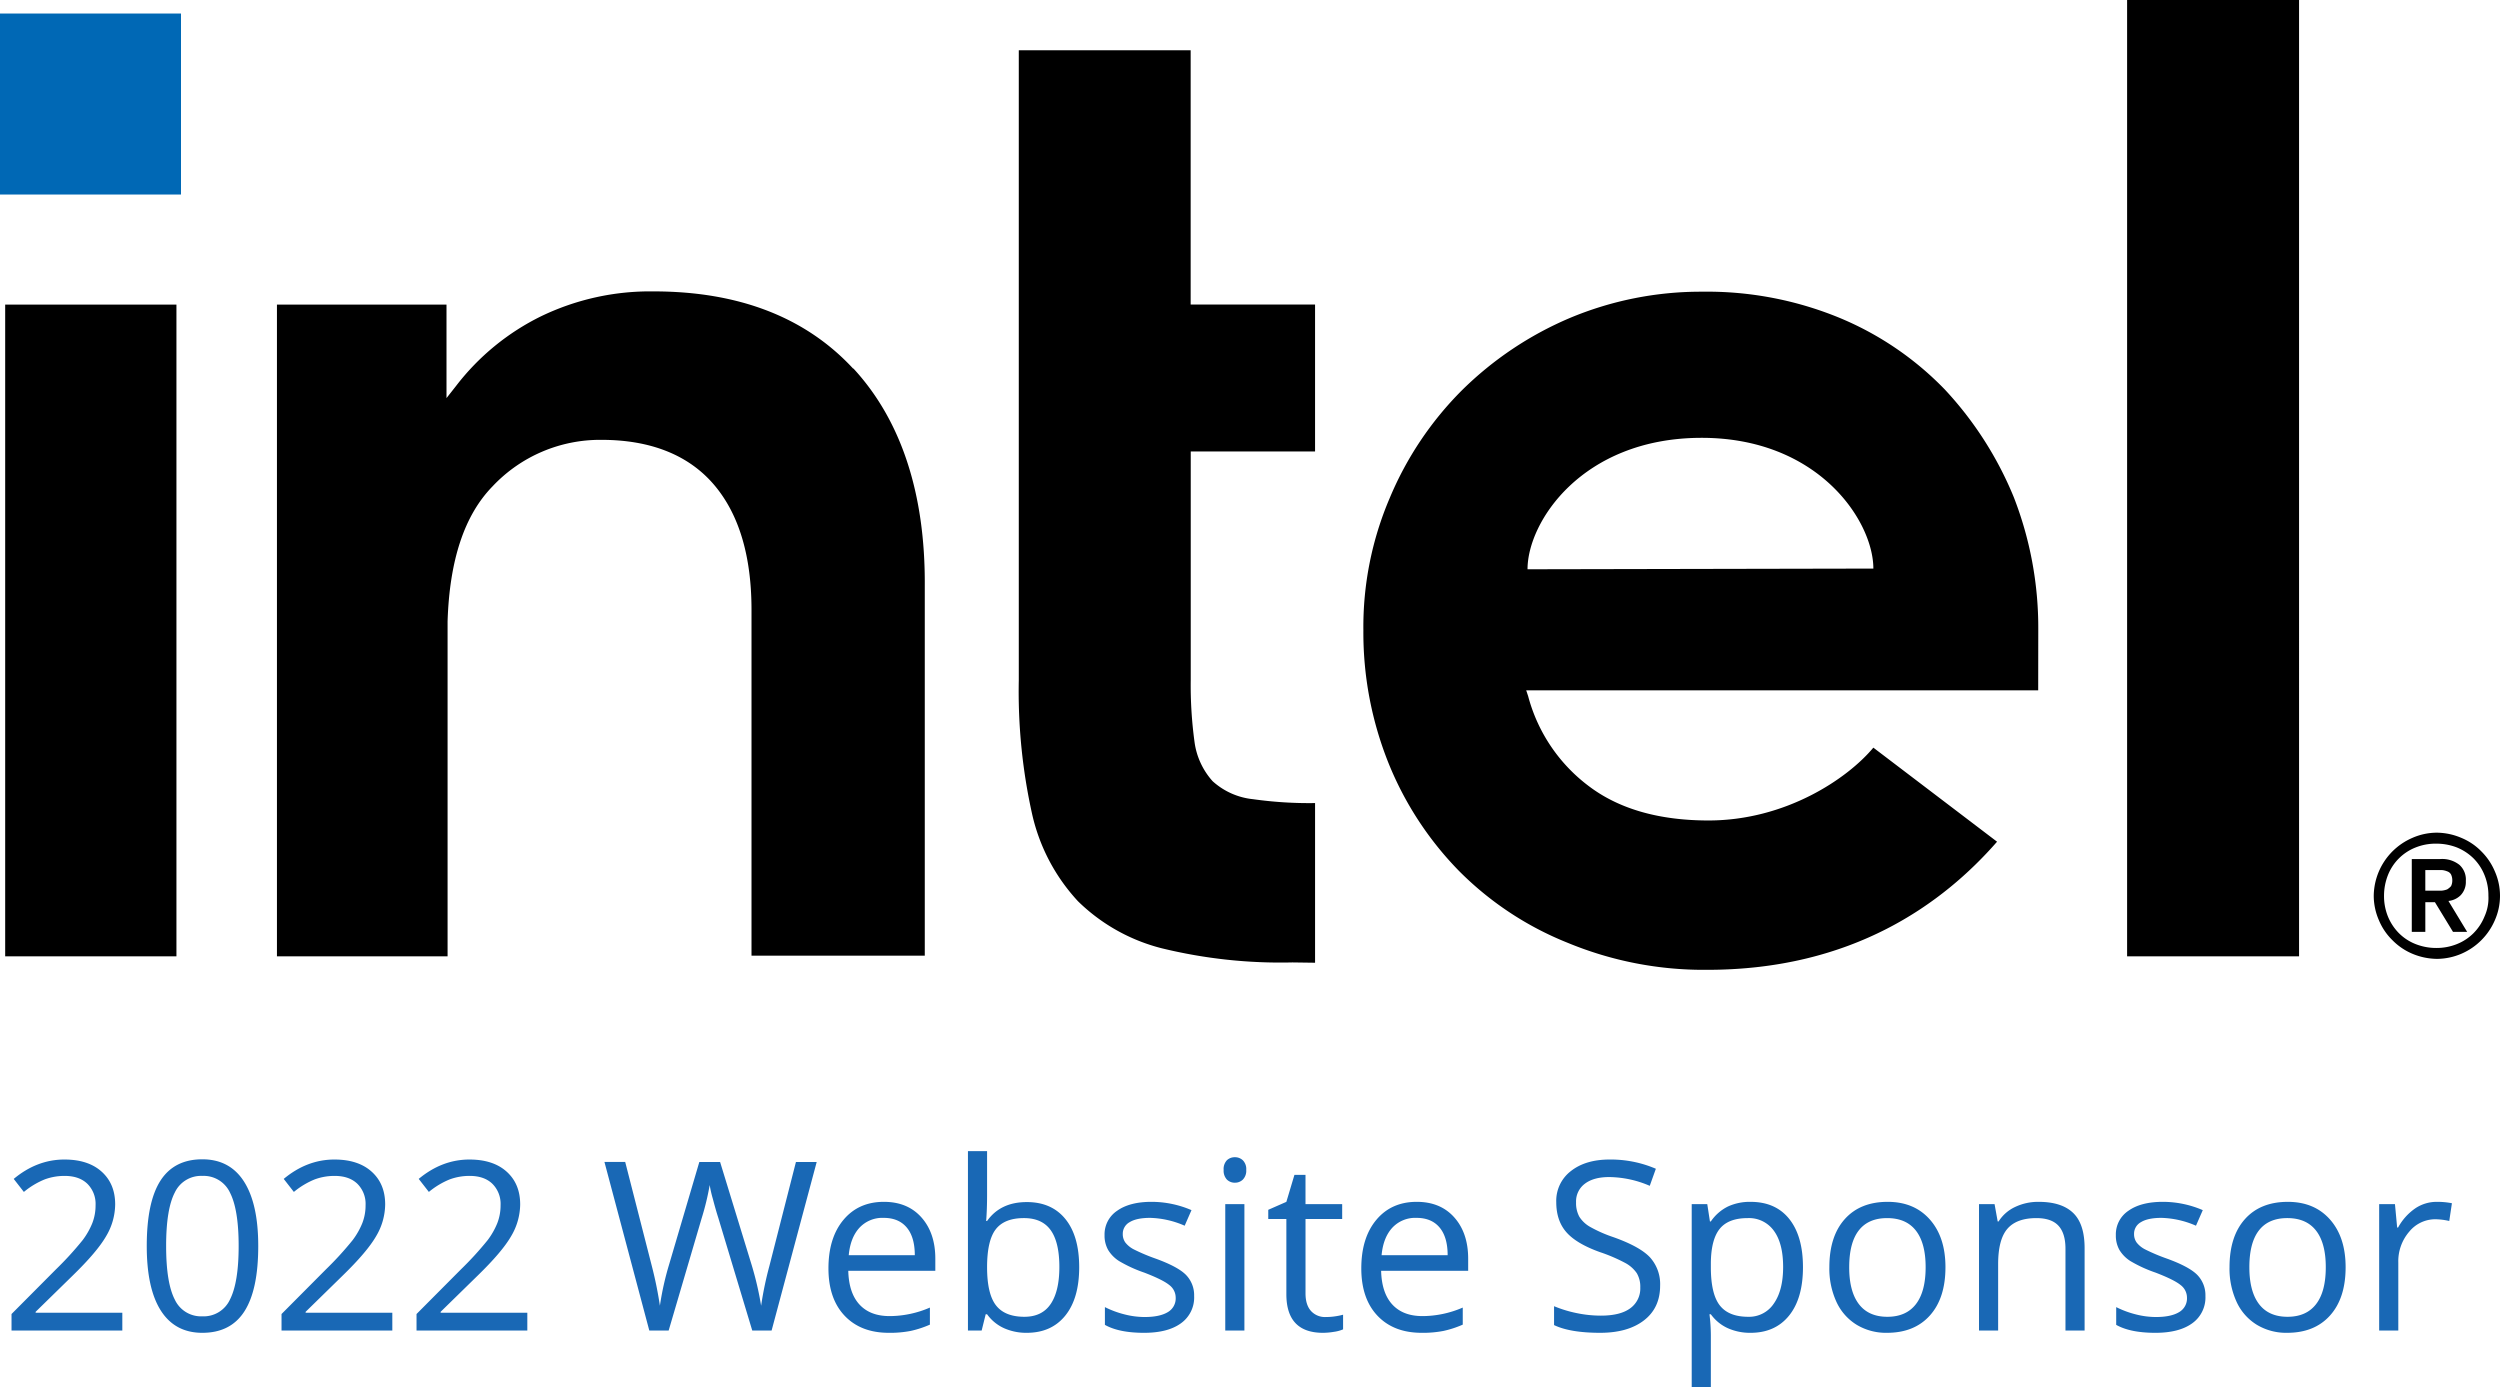 <svg xmlns="http://www.w3.org/2000/svg" width="963.548" height="534.666" viewBox="0 0 963.548 534.666"><g data-name="Group 502"><g data-name="Layer 2"><g data-name="Layer 1"><path fill="#0068b5" d="M0 5.215h69.759v69.759H0z"/><path d="M68.002 368.583V117.408H1.997v251.175zm438.849 2.473v-61.535a154.944 154.944 0 01-23.839-1.49 27.325 27.325 0 01-15.645-6.943 28.191 28.191 0 01-6.943-14.9 161.759 161.759 0 01-1.49-24.316V174h47.917v-56.622h-47.947V19.369h-66.243V262.23a217.737 217.737 0 005.215 51.88 72.859 72.859 0 0017.611 33.256 71.07 71.07 0 0032.272 18.118 192.709 192.709 0 0050.39 5.453zm379.251-2.473V0h-66.275v368.583zM328.861 142.111c-18.356-19.846-44.162-29.8-76.941-29.8a96.727 96.727 0 00-43.328 9.565 92.943 92.943 0 00-32.778 26.824l-3.725 4.738v-36.03H106.74v251.175h65.766V239.524c.745-23.571 6.437-40.944 17.373-52.118a56.856 56.856 0 0141.957-17.879c19.1 0 33.732 5.96 43.417 17.373s14.393 27.653 14.393 48.155v133.289h66.781V225.876c.238-35.759-9.178-64.038-27.564-83.914zM785.589 242.5a138.563 138.563 0 00-9.446-50.9 136.691 136.691 0 00-26.551-41.45 120.717 120.717 0 00-40.974-27.8 134.1 134.1 0 00-52.6-9.923 130.519 130.519 0 00-51.105 10.191 133.142 133.142 0 00-41.45 27.8 129.149 129.149 0 00-27.8 41.45 126.258 126.258 0 00-10.191 51.105 135.077 135.077 0 009.685 51.135 127.718 127.718 0 0027.057 41.45 123.666 123.666 0 0041.957 27.8 137.075 137.075 0 0053.847 10.43c56.111 0 90.857-25.567 111.686-49.377l-47.677-36.255c-9.923 11.92-33.762 28.071-63.531 28.071-18.624 0-34-4.231-45.682-12.9a63.74 63.74 0 01-23.839-35.014l-.745-2.235h197.33zm-196.851-23.091c0-18.356 21.1-50.39 66.541-50.658s66.75 32 66.75 50.39zm372.814 116.425a23.84 23.84 0 00-5.215-7.718 23.037 23.037 0 00-7.688-5.185 24.524 24.524 0 00-9.446-2 23.572 23.572 0 00-9.417 2 24.617 24.617 0 00-14.9 22.319 23.631 23.631 0 002 9.446 23.124 23.124 0 005.215 7.688 23.571 23.571 0 007.688 5.215 25 25 0 009.417 1.967 24.108 24.108 0 009.446-1.967 24.674 24.674 0 0012.9-12.9 23.273 23.273 0 000-18.863zm-3.963 17.373a19.368 19.368 0 01-4.231 6.437 18.923 18.923 0 01-6.436 4.231 20.858 20.858 0 01-7.956 1.49 21.545 21.545 0 01-7.927-1.49 18.744 18.744 0 01-6.466-4.231 19.816 19.816 0 01-4.231-6.437 20.86 20.86 0 01-1.49-7.956 21.635 21.635 0 011.49-7.927 18.892 18.892 0 0110.7-10.7 20.62 20.62 0 017.927-1.46 21.783 21.783 0 017.956 1.46 19.818 19.818 0 016.437 4.231 19.191 19.191 0 014.231 6.466 20.651 20.651 0 011.49 7.926 17.2 17.2 0 01-1.494 7.959zm-13.916-5.96a7.807 7.807 0 004.738-2.235 7.39 7.39 0 001.967-5.453 7.6 7.6 0 00-2.473-6.228 10.7 10.7 0 00-7.45-2.235h-10.907v28.071h5.219v-11.444h3.7l6.973 11.443h5.453zm-2.712-3.963h-6.2v-7.956h6.2a6.735 6.735 0 012.235.507 2.622 2.622 0 011.49 1.222 5.217 5.217 0 01.477 2.235 4.978 4.978 0 01-.477 2.235 6.769 6.769 0 01-1.49 1.252 7.57 7.57 0 01-2.235.504z"/></g></g><path data-name="Path 554" d="M47.144 512.804H4.443v-6.354l17.107-17.196a125.972 125.972 0 0010.309-11.286 28.8 28.8 0 003.732-6.576 18.836 18.836 0 001.244-6.888 10.919 10.919 0 00-3.155-8.242q-3.155-3.044-8.753-3.044a22.011 22.011 0 00-7.665 1.333 30.553 30.553 0 00-8.062 4.844l-3.912-5.021q8.975-7.47 19.55-7.47 9.153 0 14.352 4.688t5.2 12.6a24.328 24.328 0 01-3.466 12.219q-3.466 6.043-12.975 15.285L13.73 505.604v.355h33.414zm52.387-32.57q0 16.84-5.31 25.149t-16.24 8.31q-10.486 0-15.952-8.509t-5.465-24.95q0-16.974 5.288-25.194t16.129-8.22q10.575 0 16.063 8.576t5.487 24.838zm-35.5 0q0 14.174 3.333 20.639a11.145 11.145 0 0010.62 6.465 11.152 11.152 0 0010.686-6.554q3.31-6.554 3.31-20.551t-3.31-20.506a11.16 11.16 0 00-10.686-6.51 11.154 11.154 0 00-10.62 6.421q-3.335 6.422-3.335 20.596zm87.177 32.57h-42.7v-6.354l17.107-17.2a125.973 125.973 0 0010.309-11.286 28.8 28.8 0 003.732-6.576 18.836 18.836 0 001.244-6.884 10.919 10.919 0 00-3.155-8.242q-3.155-3.044-8.753-3.044a22.011 22.011 0 00-7.665 1.333 30.553 30.553 0 00-8.065 4.843l-3.91-5.021q8.975-7.469 19.548-7.469 9.153 0 14.352 4.688t5.2 12.6a24.328 24.328 0 01-3.466 12.219q-3.466 6.043-12.975 15.285l-14.218 13.908v.355h33.414zm52.032 0h-42.7v-6.354l17.107-17.2a125.973 125.973 0 0010.309-11.286 28.8 28.8 0 003.732-6.576 18.836 18.836 0 001.244-6.887 10.919 10.919 0 00-3.155-8.242q-3.155-3.044-8.753-3.044a22.011 22.011 0 00-7.665 1.333 30.553 30.553 0 00-8.065 4.843l-3.91-5.021q8.976-7.465 19.551-7.465 9.153 0 14.352 4.688t5.2 12.6a24.328 24.328 0 01-3.466 12.219q-3.466 6.043-12.975 15.285l-14.221 13.907v.355h33.414zm94.155 0h-7.465l-13.109-43.5q-.933-2.888-2.088-7.287a42.505 42.505 0 01-1.2-5.288 101.187 101.187 0 01-3.11 12.841l-12.708 43.234h-7.465l-17.285-64.962h8l10.264 40.124a149.222 149.222 0 013.11 15.285 110.391 110.391 0 013.555-15.907l11.642-39.5h8l12.215 39.86a121.164 121.164 0 013.6 15.552 133.23 133.23 0 013.2-15.374l10.22-40.035h8zm45.189.889q-10.8 0-17.04-6.576t-6.244-18.263q0-11.775 5.8-18.707t15.574-6.932q9.153 0 14.485 6.021t5.332 15.885v4.666h-33.549q.222 8.576 4.332 13.019t11.576 4.444a39.225 39.225 0 0015.55-3.288v6.576a39.034 39.034 0 01-7.4 2.422 41.576 41.576 0 01-8.417.733zm-2-44.3a12.045 12.045 0 00-9.353 3.821q-3.488 3.821-4.11 10.575h25.46q0-6.976-3.11-10.686t-8.888-3.711zm55.142-6.089q9.6 0 14.907 6.554t5.31 18.551q0 12-5.354 18.64t-14.863 6.644a21.075 21.075 0 01-8.687-1.755 16.336 16.336 0 01-6.6-5.4h-.533l-1.554 6.266h-5.288v-69.139h7.376v16.8q0 5.643-.355 10.131h.355q5.155-7.292 15.286-7.292zm-1.066 6.176q-7.554 0-10.886 4.332t-3.333 14.6q0 10.264 3.421 14.685t10.975 4.421q6.8 0 10.131-4.954t3.332-14.243q0-9.509-3.333-14.174t-10.308-4.666zm65.584 30.037a12.2 12.2 0 01-5.066 10.487q-5.066 3.689-14.219 3.689-9.687 0-15.107-3.066v-6.843a36.535 36.535 0 007.531 2.8 31.45 31.45 0 007.754 1.02q5.776 0 8.887-1.844a6.1 6.1 0 003.11-5.621 6.1 6.1 0 00-2.466-4.865q-2.466-2.022-9.62-4.777a52.164 52.164 0 01-9.664-4.421 13.2 13.2 0 01-4.266-4.288 11.182 11.182 0 01-1.4-5.732 10.927 10.927 0 014.843-9.4q4.843-3.444 13.286-3.444a38.873 38.873 0 0115.374 3.2l-2.622 6a35.29 35.29 0 00-13.286-3.021q-5.243 0-7.909 1.644a5.083 5.083 0 00-2.666 4.532 5.52 5.52 0 001 3.333 9.866 9.866 0 003.221 2.622 71.989 71.989 0 008.531 3.6q8.665 3.155 11.708 6.354a11.205 11.205 0 013.045 8.042zm19.372 13.287h-7.376v-48.7h7.376zm-8-61.9a4.9 4.9 0 011.244-3.71 4.348 4.348 0 013.11-1.177 4.346 4.346 0 013.066 1.2 4.81 4.81 0 011.289 3.688 4.886 4.886 0 01-1.289 3.71 4.3 4.3 0 01-3.066 1.222 4.26 4.26 0 01-3.11-1.222 4.99 4.99 0 01-1.242-3.711zm39.37 56.7a24.1 24.1 0 003.777-.289 24.447 24.447 0 002.888-.6v5.645a13.484 13.484 0 01-3.532.955 26.528 26.528 0 01-4.2.378q-14.129 0-14.129-14.889v-28.967h-6.976v-3.555l6.976-3.066 3.11-10.4h4.266v11.288H517.3v5.732h-14.13v28.66q0 4.4 2.088 6.754a7.267 7.267 0 005.728 2.354zm36.969 6.089q-10.8 0-17.04-6.576t-6.243-18.263q0-11.775 5.8-18.707t15.574-6.932q9.153 0 14.485 6.021t5.332 15.885v4.666h-33.549q.222 8.576 4.332 13.019t11.575 4.443a39.225 39.225 0 0015.552-3.288v6.576a39.032 39.032 0 01-7.4 2.422 41.576 41.576 0 01-8.418.734zm-2-44.3a12.045 12.045 0 00-9.355 3.821q-3.488 3.821-4.11 10.575h25.46q0-6.976-3.11-10.686t-8.884-3.711zm93.888 26.127q0 8.576-6.221 13.375t-16.884 4.798q-11.553 0-17.773-2.977v-7.287a46.794 46.794 0 008.709 2.666 45.82 45.82 0 009.326.977q7.554 0 11.375-2.866a9.4 9.4 0 003.821-7.976 10.238 10.238 0 00-1.355-5.532 12.59 12.59 0 00-4.532-3.977 63.4 63.4 0 00-9.664-4.132q-9.06-3.243-12.945-7.685t-3.888-11.6a14.423 14.423 0 015.643-11.953q5.645-4.447 14.927-4.447a44 44 0 0117.818 3.56l-2.355 6.576a40.267 40.267 0 00-15.645-3.377q-6 0-9.375 2.577a8.493 8.493 0 00-3.377 7.154 10.964 10.964 0 001.244 5.532 11.713 11.713 0 004.2 3.955 52.172 52.172 0 009.042 3.977q10.223 3.646 14.066 7.82a15.381 15.381 0 013.844 10.841zm34.837 18.173a21.075 21.075 0 01-8.687-1.755 16.336 16.336 0 01-6.6-5.4h-.533a65.321 65.321 0 01.533 8.087v20.04h-7.376v-70.561h6l1.022 6.665h.355a17.13 17.13 0 016.621-5.776 20.126 20.126 0 018.665-1.777q9.687 0 14.952 6.621t5.268 18.573q0 12-5.354 18.64t-14.866 6.643zm-1.066-44.211q-7.465 0-10.8 4.132t-3.421 13.152v1.644q0 10.264 3.421 14.685t10.975 4.421a11.412 11.412 0 009.886-5.11q3.577-5.11 3.577-14.085 0-9.109-3.577-13.974a11.765 11.765 0 00-10.062-4.866zm76.2 18.929q0 11.908-6 18.6t-16.569 6.682a21.951 21.951 0 01-11.6-3.066 20.235 20.235 0 01-7.82-8.8 30.661 30.661 0 01-2.755-13.419q0-11.908 5.954-18.551t16.529-6.643q10.22 0 16.24 6.8t6.024 18.396zm-37.1 0q0 9.331 3.732 14.219t10.975 4.888q7.243 0 11-4.865t3.755-14.241q0-9.287-3.755-14.108t-11.086-4.821q-7.243 0-10.931 4.754t-3.689 14.173zm83.358 24.393v-31.5q0-5.954-2.71-8.887t-8.487-2.933q-7.643 0-11.2 4.132t-3.555 13.641v25.547h-7.376v-48.7h6l1.2 6.665h.355a15.061 15.061 0 016.354-5.576 20.645 20.645 0 019.109-1.977q8.8 0 13.241 4.243t4.443 13.574v31.771zm53.942-13.286a12.2 12.2 0 01-5.065 10.486q-5.065 3.689-14.219 3.689-9.687 0-15.107-3.066v-6.843a36.534 36.534 0 007.531 2.8 31.451 31.451 0 007.754 1.02q5.776 0 8.887-1.844a6.1 6.1 0 003.11-5.621 6.1 6.1 0 00-2.466-4.865q-2.466-2.022-9.62-4.777a52.164 52.164 0 01-9.664-4.421 13.2 13.2 0 01-4.266-4.288 11.182 11.182 0 01-1.4-5.732 10.927 10.927 0 014.843-9.4q4.843-3.444 13.286-3.444a38.873 38.873 0 0115.374 3.2l-2.622 6a35.29 35.29 0 00-13.286-3.021q-5.243 0-7.909 1.644a5.083 5.083 0 00-2.666 4.532 5.52 5.52 0 001 3.333 9.866 9.866 0 003.221 2.622 71.994 71.994 0 008.531 3.6q8.665 3.155 11.708 6.354a11.205 11.205 0 013.046 8.042zm54.031-11.108q0 11.908-6 18.6t-16.571 6.683a21.951 21.951 0 01-11.6-3.066 20.235 20.235 0 01-7.82-8.8 30.661 30.661 0 01-2.754-13.417q0-11.908 5.954-18.551t16.529-6.643q10.22 0 16.24 6.8t6.023 18.394zm-37.1 0q0 9.331 3.732 14.219t10.975 4.888q7.243 0 11-4.865t3.748-14.242q0-9.287-3.755-14.108t-11.086-4.821q-7.243 0-10.931 4.754t-3.684 14.175zm72.249-25.194a28.862 28.862 0 015.821.533l-1.022 6.843a25.126 25.126 0 00-5.332-.667 12.979 12.979 0 00-10.109 4.8 17.5 17.5 0 00-4.2 11.953v26.126h-7.376v-48.7h6.087l.844 9.02h.355a21.407 21.407 0 016.532-7.332 14.7 14.7 0 018.399-2.576z" fill="#1968b5"/></g></svg>